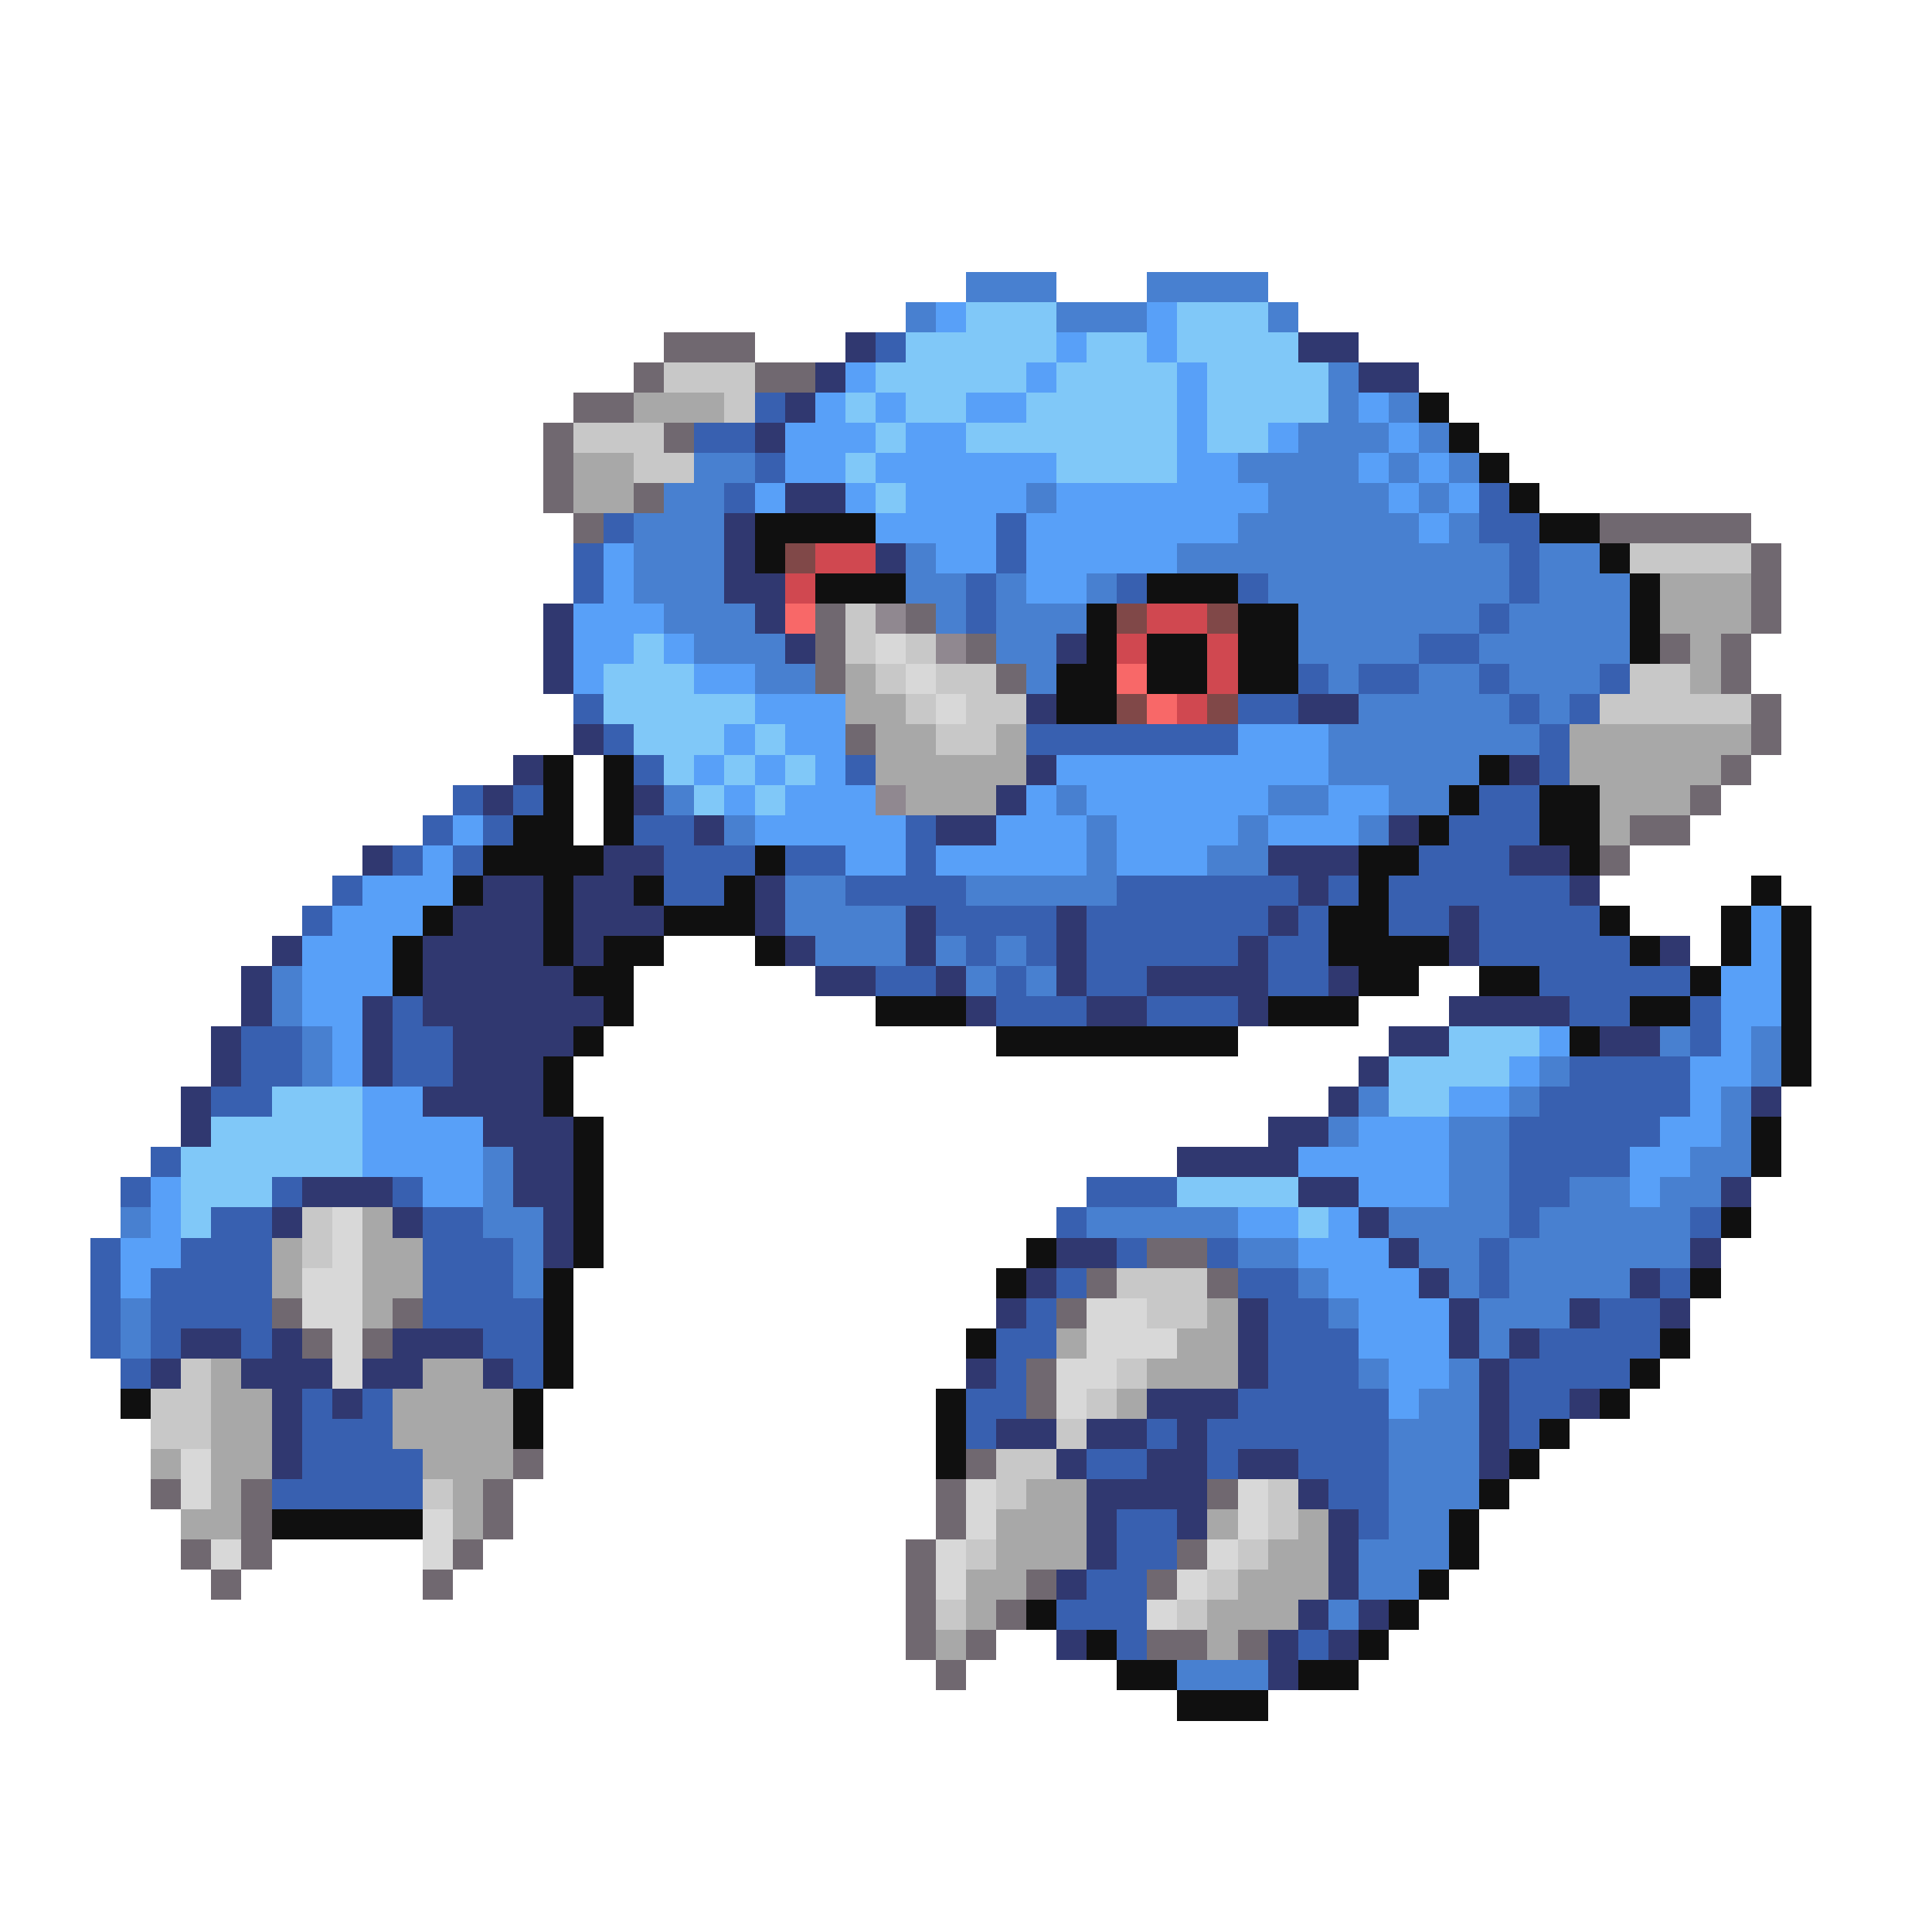 <svg xmlns="http://www.w3.org/2000/svg" viewBox="0 -0.5 64 64" shape-rendering="crispEdges">
<path stroke="#4880d0" d="M32 9h3M38 9h4M30 10h1M35 10h3M42 10h1M44 12h1M44 13h1M46 13h1M43 14h3M47 14h1M23 15h2M41 15h4M46 15h1M48 15h1M22 16h2M34 16h1M42 16h4M47 16h1M21 17h3M41 17h6M48 17h1M21 18h3M30 18h1M39 18h11M51 18h2M21 19h3M30 19h2M33 19h1M36 19h1M42 19h8M51 19h3M22 20h3M31 20h1M33 20h3M43 20h6M50 20h4M23 21h3M33 21h2M43 21h4M49 21h5M25 22h2M34 22h1M44 22h1M47 22h2M50 22h3M45 23h5M51 23h1M44 24h7M44 25h5M22 26h1M35 26h1M42 26h2M46 26h2M24 27h1M36 27h1M41 27h1M45 27h1M36 28h1M40 28h2M26 29h2M32 29h5M26 30h4M27 31h3M31 31h1M33 31h1M9 32h1M32 32h1M34 32h1M9 33h1M10 34h1M55 34h1M58 34h1M10 35h1M51 35h1M58 35h1M45 36h1M50 36h1M57 36h1M44 37h1M48 37h2M57 37h1M16 38h1M48 38h2M56 38h2M16 39h1M48 39h2M52 39h2M55 39h2M4 40h1M16 40h2M36 40h5M46 40h4M51 40h5M17 41h1M41 41h2M47 41h2M50 41h6M17 42h1M43 42h1M48 42h1M50 42h4M4 43h1M44 43h1M49 43h3M4 44h1M49 44h1M45 45h1M48 45h1M47 46h2M46 47h3M46 48h3M46 49h3M46 50h2M45 51h3M45 52h2M44 53h1M39 55h3" />
<path stroke="#58a0f8" d="M31 10h1M38 10h1M35 11h1M38 11h1M28 12h1M34 12h1M39 12h1M27 13h1M29 13h1M32 13h2M39 13h1M45 13h1M26 14h3M30 14h2M39 14h1M42 14h1M46 14h1M26 15h2M29 15h6M39 15h2M45 15h1M47 15h1M25 16h1M28 16h1M30 16h4M35 16h7M46 16h1M48 16h1M29 17h4M34 17h7M47 17h1M20 18h1M31 18h2M34 18h5M20 19h1M34 19h2M19 20h3M19 21h2M22 21h1M19 22h1M23 22h2M25 23h3M24 24h1M26 24h2M41 24h3M23 25h1M25 25h1M27 25h1M35 25h9M24 26h1M26 26h3M34 26h1M36 26h6M44 26h2M15 27h1M25 27h5M33 27h3M37 27h4M42 27h3M14 28h1M28 28h2M31 28h5M37 28h3M12 29h3M11 30h3M58 30h1M10 31h3M58 31h1M10 32h3M57 32h2M10 33h2M57 33h2M11 34h1M51 34h1M57 34h1M11 35h1M50 35h1M56 35h2M12 36h2M48 36h2M56 36h1M12 37h4M45 37h3M55 37h2M12 38h4M43 38h5M54 38h2M5 39h1M14 39h2M45 39h3M54 39h1M5 40h1M41 40h2M44 40h1M4 41h2M43 41h3M4 42h1M44 42h3M45 43h3M45 44h3M46 45h2M46 46h1" />
<path stroke="#80c8f8" d="M32 10h3M39 10h3M30 11h5M36 11h2M39 11h4M29 12h5M35 12h4M40 12h4M28 13h1M30 13h2M34 13h5M40 13h4M29 14h1M32 14h7M40 14h2M28 15h1M35 15h4M29 16h1M21 21h1M20 22h3M20 23h5M21 24h3M25 24h1M22 25h1M24 25h1M26 25h1M23 26h1M25 26h1M48 34h3M46 35h4M9 36h3M46 36h2M7 37h5M6 38h6M6 39h3M39 39h4M6 40h1M43 40h1" />
<path stroke="#706870" d="M22 11h3M21 12h1M25 12h2M19 13h2M18 14h1M22 14h1M18 15h1M18 16h1M21 16h1M19 17h1M53 17h5M58 18h1M58 19h1M27 20h1M30 20h1M58 20h1M27 21h1M32 21h1M55 21h1M57 21h1M27 22h1M33 22h1M57 22h1M58 23h1M28 24h1M58 24h1M57 25h1M56 26h1M54 27h2M53 28h1M38 41h2M36 42h1M40 42h1M9 43h1M13 43h1M35 43h1M10 44h1M12 44h1M34 45h1M34 46h1M17 48h1M32 48h1M5 49h1M8 49h1M16 49h1M31 49h1M40 49h1M8 50h1M16 50h1M31 50h1M6 51h1M8 51h1M15 51h1M30 51h1M39 51h1M7 52h1M14 52h1M30 52h1M34 52h1M38 52h1M30 53h1M33 53h1M30 54h1M32 54h1M38 54h2M41 54h1M31 55h1" />
<path stroke="#303870" d="M28 11h1M43 11h2M27 12h1M45 12h2M26 13h1M25 14h1M26 16h2M24 17h1M24 18h1M29 18h1M24 19h2M18 20h1M25 20h1M18 21h1M26 21h1M35 21h1M18 22h1M34 23h1M43 23h2M19 24h1M17 25h1M34 25h1M50 25h1M16 26h1M21 26h1M33 26h1M23 27h1M31 27h2M46 27h1M12 28h1M20 28h2M42 28h3M50 28h2M16 29h2M19 29h2M25 29h1M43 29h1M52 29h1M15 30h3M19 30h3M25 30h1M30 30h1M35 30h1M42 30h1M48 30h1M9 31h1M14 31h4M19 31h1M26 31h1M30 31h1M35 31h1M41 31h1M48 31h1M55 31h1M8 32h1M14 32h5M27 32h2M31 32h1M35 32h1M38 32h4M44 32h1M8 33h1M12 33h1M14 33h6M32 33h1M36 33h2M41 33h1M48 33h4M7 34h1M12 34h1M15 34h4M46 34h2M53 34h2M7 35h1M12 35h1M15 35h3M45 35h1M6 36h1M14 36h4M44 36h1M58 36h1M6 37h1M16 37h3M42 37h2M17 38h2M39 38h4M10 39h3M17 39h2M43 39h2M57 39h1M9 40h1M13 40h1M18 40h1M45 40h1M18 41h1M35 41h2M46 41h1M56 41h1M34 42h1M47 42h1M54 42h1M33 43h1M41 43h1M48 43h1M52 43h1M55 43h1M6 44h2M9 44h1M13 44h3M41 44h1M48 44h1M50 44h1M5 45h1M8 45h3M12 45h2M16 45h1M32 45h1M41 45h1M49 45h1M9 46h1M11 46h1M38 46h3M49 46h1M52 46h1M9 47h1M33 47h2M36 47h2M39 47h1M49 47h1M9 48h1M35 48h1M38 48h2M41 48h2M49 48h1M36 49h4M43 49h1M36 50h1M39 50h1M44 50h1M36 51h1M44 51h1M35 52h1M44 52h1M43 53h1M45 53h1M35 54h1M42 54h1M44 54h1M42 55h1" />
<path stroke="#3860b0" d="M29 11h1M25 13h1M23 14h2M25 15h1M24 16h1M49 16h1M20 17h1M33 17h1M49 17h2M19 18h1M33 18h1M50 18h1M19 19h1M32 19h1M37 19h1M41 19h1M50 19h1M32 20h1M49 20h1M47 21h2M43 22h1M45 22h2M49 22h1M53 22h1M19 23h1M41 23h2M50 23h1M52 23h1M20 24h1M34 24h7M51 24h1M21 25h1M28 25h1M51 25h1M15 26h1M17 26h1M49 26h2M14 27h1M16 27h1M21 27h2M30 27h1M48 27h3M13 28h1M15 28h1M22 28h3M26 28h2M30 28h1M47 28h3M11 29h1M22 29h2M28 29h4M37 29h6M44 29h1M46 29h6M10 30h1M31 30h4M36 30h6M43 30h1M46 30h2M49 30h4M32 31h1M34 31h1M36 31h5M42 31h2M49 31h5M29 32h2M33 32h1M36 32h2M42 32h2M51 32h5M13 33h1M33 33h3M38 33h3M52 33h2M56 33h1M8 34h2M13 34h2M56 34h1M8 35h2M13 35h2M52 35h4M7 36h2M51 36h5M50 37h5M5 38h1M50 38h4M4 39h1M9 39h1M13 39h1M36 39h3M50 39h2M7 40h2M14 40h2M35 40h1M50 40h1M56 40h1M3 41h1M6 41h3M14 41h3M37 41h1M40 41h1M49 41h1M3 42h1M5 42h4M14 42h3M35 42h1M41 42h2M49 42h1M55 42h1M3 43h1M5 43h4M14 43h4M34 43h1M42 43h2M53 43h2M3 44h1M5 44h1M8 44h1M16 44h2M33 44h2M42 44h3M51 44h4M4 45h1M17 45h1M33 45h1M42 45h3M50 45h4M10 46h1M12 46h1M32 46h2M41 46h5M50 46h2M10 47h3M32 47h1M38 47h1M40 47h6M50 47h1M10 48h4M36 48h2M40 48h1M43 48h3M9 49h5M44 49h2M37 50h2M45 50h1M37 51h2M36 52h2M35 53h3M37 54h1M43 54h1" />
<path stroke="#c8c8c8" d="M22 12h3M24 13h1M19 14h3M21 15h2M54 18h4M28 20h1M28 21h1M30 21h1M29 22h1M31 22h2M54 22h2M30 23h1M32 23h2M53 23h5M31 24h2M10 40h1M10 41h1M37 42h3M38 43h2M6 45h1M37 45h1M5 46h2M36 46h1M5 47h2M35 47h1M33 48h2M14 49h1M33 49h1M42 49h1M42 50h1M32 51h1M41 51h1M40 52h1M31 53h1M39 53h1" />
<path stroke="#a8a8a8" d="M21 13h3M19 15h2M19 16h2M55 19h3M55 20h3M56 21h1M28 22h1M56 22h1M28 23h2M29 24h2M33 24h1M52 24h6M29 25h5M52 25h5M30 26h3M53 26h3M53 27h1M12 40h1M9 41h1M12 41h2M9 42h1M12 42h2M12 43h1M40 43h1M35 44h1M39 44h2M7 45h1M14 45h2M38 45h3M7 46h2M13 46h4M37 46h1M7 47h2M13 47h4M5 48h1M7 48h2M14 48h3M7 49h1M15 49h1M34 49h2M6 50h2M15 50h1M33 50h3M40 50h1M43 50h1M33 51h3M42 51h2M32 52h2M41 52h3M32 53h1M40 53h3M31 54h1M40 54h1" />
<path stroke="#101010" d="M47 13h1M48 14h1M49 15h1M50 16h1M25 17h4M51 17h2M25 18h1M53 18h1M27 19h3M38 19h3M54 19h1M36 20h1M41 20h2M54 20h1M36 21h1M38 21h2M41 21h2M54 21h1M35 22h2M38 22h2M41 22h2M35 23h2M18 25h1M20 25h1M49 25h1M18 26h1M20 26h1M48 26h1M51 26h2M17 27h2M20 27h1M47 27h1M51 27h2M16 28h4M25 28h1M45 28h2M52 28h1M15 29h1M18 29h1M21 29h1M24 29h1M45 29h1M58 29h1M14 30h1M18 30h1M22 30h3M44 30h2M53 30h1M57 30h1M59 30h1M13 31h1M18 31h1M20 31h2M25 31h1M44 31h4M54 31h1M57 31h1M59 31h1M13 32h1M19 32h2M45 32h2M49 32h2M56 32h1M59 32h1M20 33h1M29 33h3M42 33h3M54 33h2M59 33h1M19 34h1M33 34h8M52 34h1M59 34h1M18 35h1M59 35h1M18 36h1M19 37h1M58 37h1M19 38h1M58 38h1M19 39h1M19 40h1M57 40h1M19 41h1M34 41h1M18 42h1M33 42h1M56 42h1M18 43h1M18 44h1M32 44h1M55 44h1M18 45h1M54 45h1M4 46h1M17 46h1M31 46h1M53 46h1M17 47h1M31 47h1M51 47h1M31 48h1M50 48h1M49 49h1M9 50h5M48 50h1M48 51h1M47 52h1M34 53h1M46 53h1M36 54h1M45 54h1M37 55h2M43 55h2M39 56h3" />
<path stroke="#804848" d="M26 18h1M37 20h1M40 20h1M37 23h1M40 23h1" />
<path stroke="#d04850" d="M27 18h2M26 19h1M38 20h2M37 21h1M40 21h1M40 22h1M39 23h1" />
<path stroke="#f86868" d="M26 20h1M37 22h1M38 23h1" />
<path stroke="#908890" d="M29 20h1M31 21h1M29 26h1" />
<path stroke="#d8d8d8" d="M29 21h1M30 22h1M31 23h1M11 40h1M11 41h1M10 42h2M10 43h2M36 43h2M11 44h1M36 44h3M11 45h1M35 45h2M35 46h1M6 48h1M6 49h1M32 49h1M41 49h1M14 50h1M32 50h1M41 50h1M7 51h1M14 51h1M31 51h1M40 51h1M31 52h1M39 52h1M38 53h1" />
</svg>
